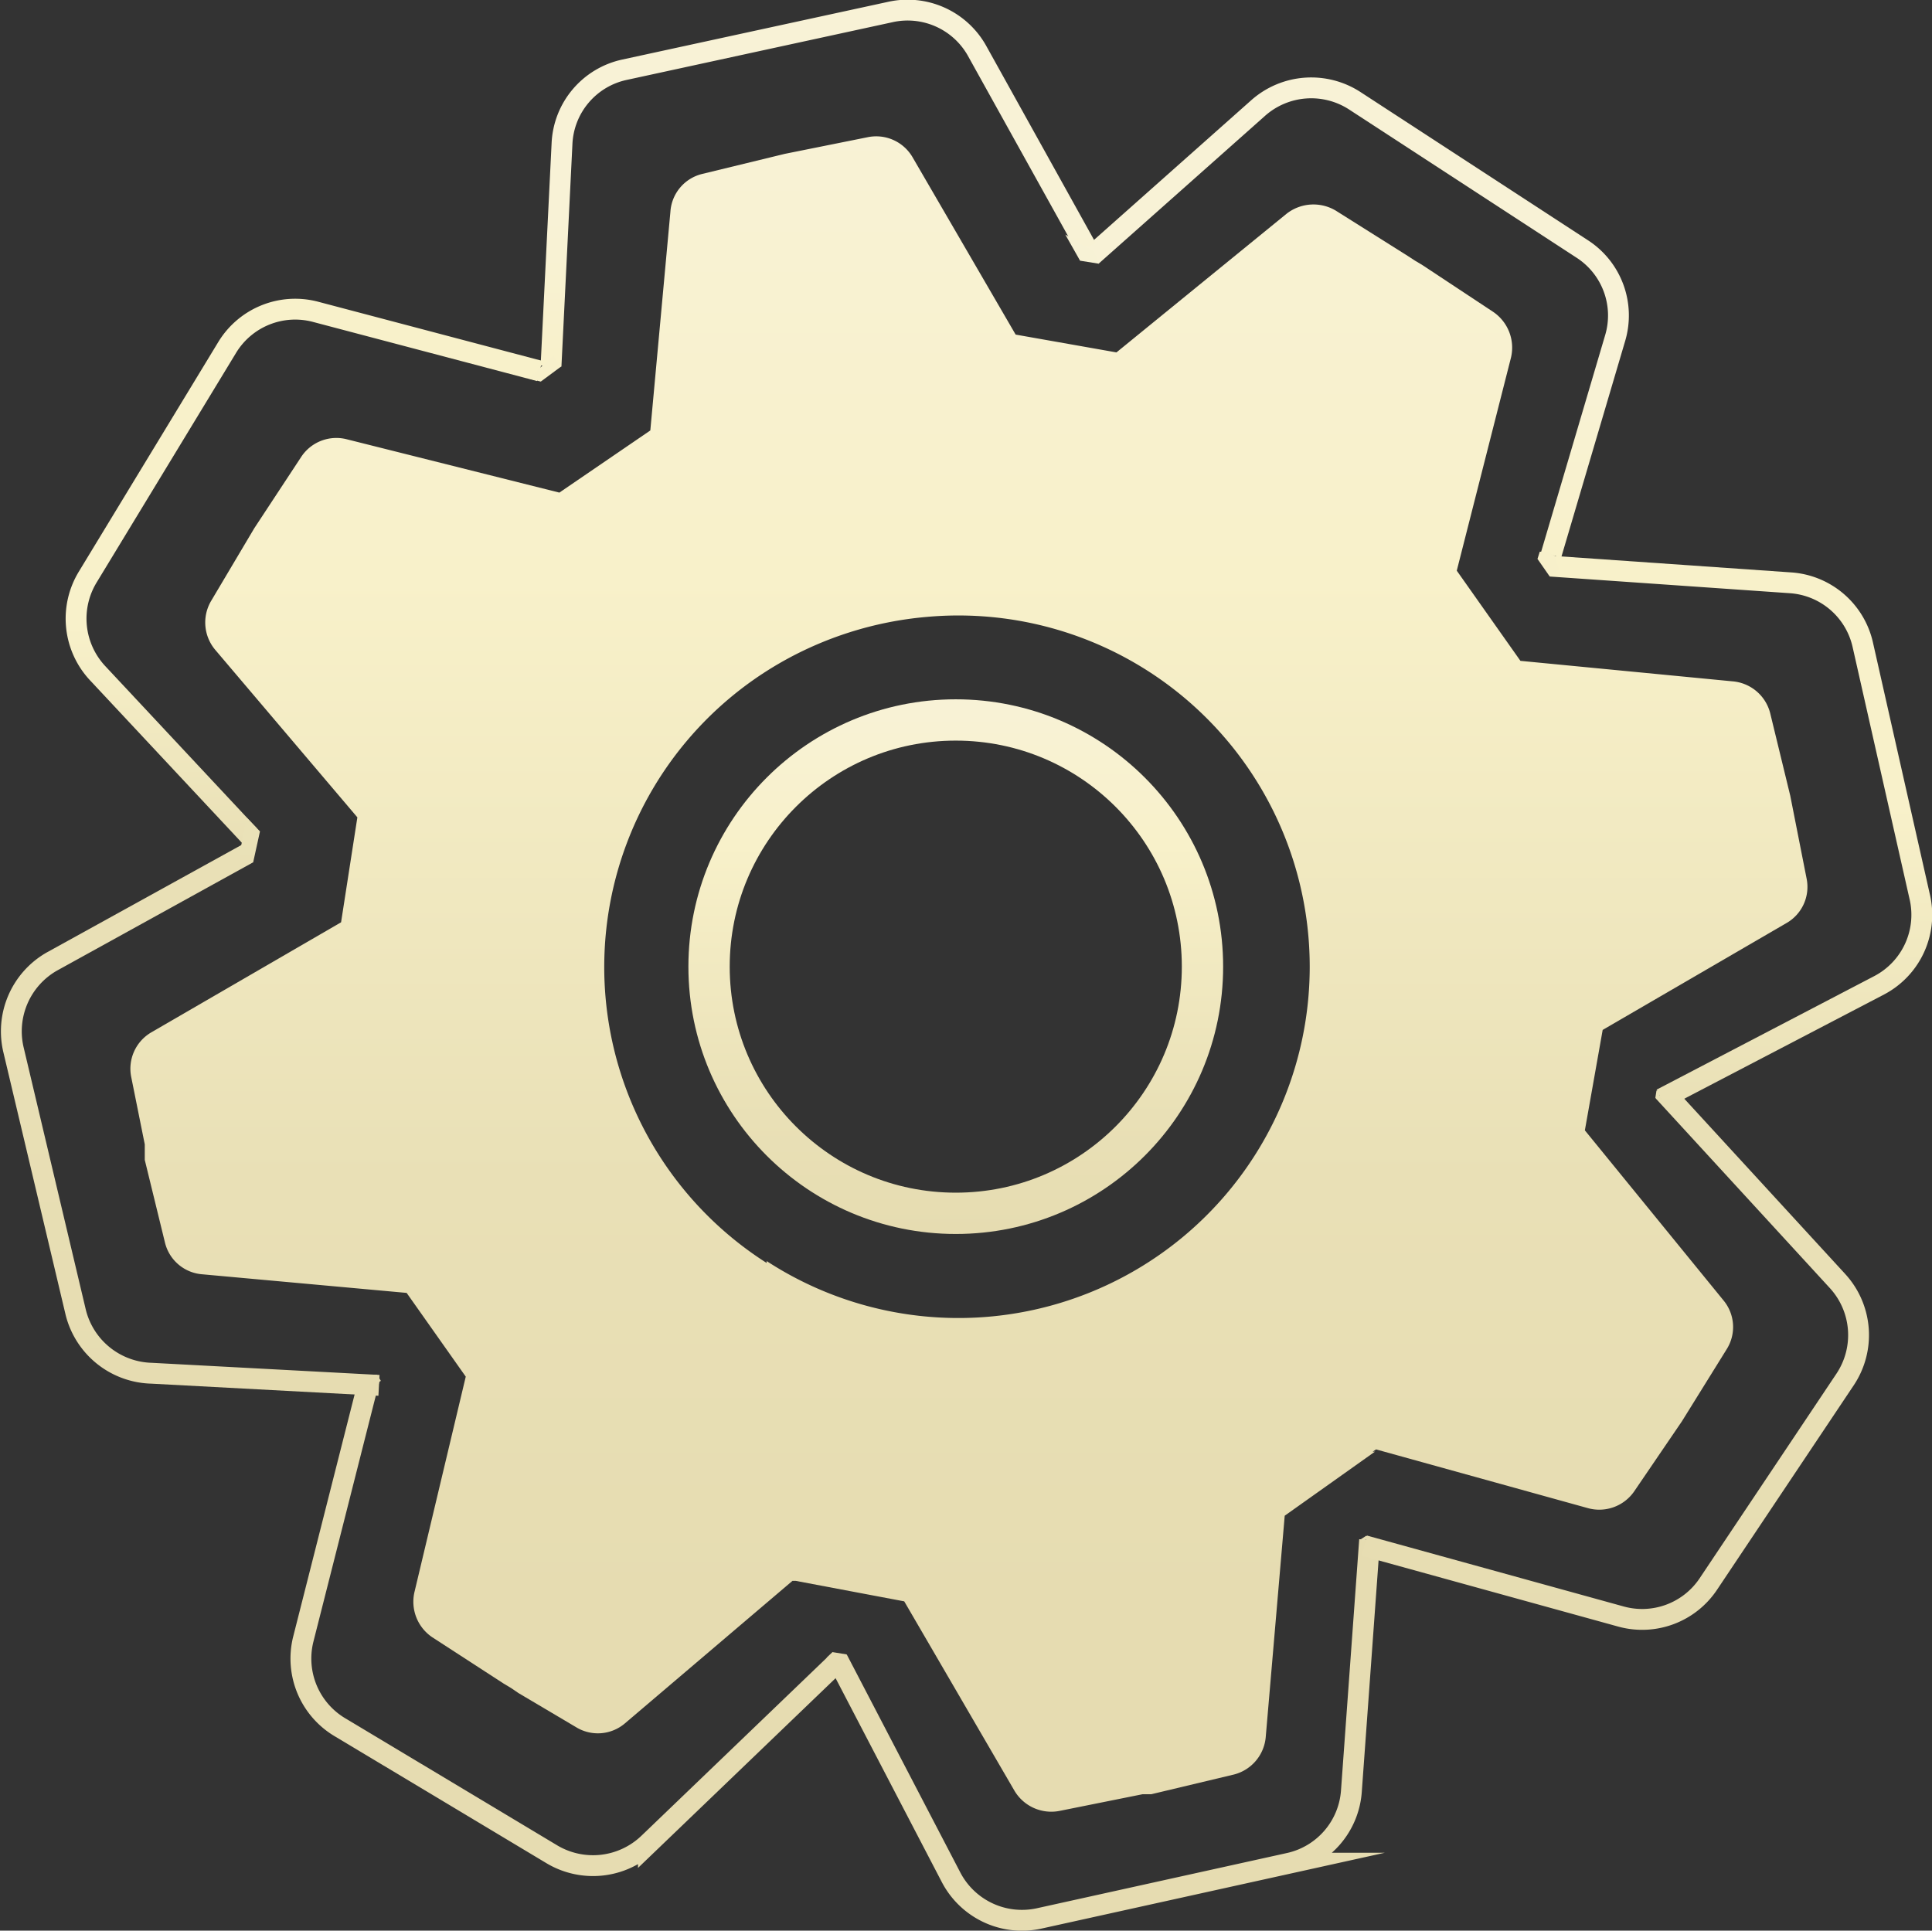 <svg xmlns="http://www.w3.org/2000/svg" xmlns:xlink="http://www.w3.org/1999/xlink" viewBox="0 0 50.98 50.95"><rect x="0" y="0" width="50.98" height="50.95" fill="#333333" stroke="none"/><defs><style>.cls-1{fill:url(#Unbenannter_Verlauf_28);}.cls-17,.cls-2,.cls-3,.cls-4,.cls-5,.cls-6,.cls-7,.cls-8{fill:none;stroke-miterlimit:10;}.cls-2,.cls-3,.cls-4,.cls-5,.cls-6,.cls-7,.cls-8{stroke-width:0.55px;}.cls-2{stroke:url(#Unbenannter_Verlauf_86);}.cls-3{stroke:url(#Unbenannter_Verlauf_86-2);}.cls-4{stroke:url(#Unbenannter_Verlauf_82);}.cls-5{stroke:url(#Unbenannter_Verlauf_67);}.cls-6{stroke:#e6dcb1;}.cls-7{stroke:url(#Unbenannter_Verlauf_70);}.cls-8{stroke:url(#Unbenannter_Verlauf_74);}.cls-9{fill:url(#Unbenannter_Verlauf_148);}.cls-10{fill:url(#Unbenannter_Verlauf_140);}.cls-11{fill:url(#Unbenannter_Verlauf_131);}.cls-12{fill:url(#Unbenannter_Verlauf_122);}.cls-13{fill:url(#Unbenannter_Verlauf_115);}.cls-14{fill:url(#Unbenannter_Verlauf_107);}.cls-15{fill:url(#Unbenannter_Verlauf_95);}.cls-16{fill:url(#Unbenannter_Verlauf_154);}.cls-17{stroke-width:1.09px;stroke:url(#Unbenannter_Verlauf_44);}</style><linearGradient id="Unbenannter_Verlauf_28" x1="25.58" y1="2.38" x2="25.58" y2="46.62" gradientUnits="userSpaceOnUse"><stop offset="0" stop-color="#f8f2d6"/><stop offset="0.29" stop-color="#f8f1ca"/><stop offset="0.65" stop-color="#e9e0b6"/><stop offset="0.91" stop-color="#e6dcb1"/></linearGradient><linearGradient id="Unbenannter_Verlauf_86" x1="35.78" y1="2.04" x2="35.78" y2="14.72" gradientUnits="userSpaceOnUse"><stop offset="0.6" stop-color="#f8f2d6"/><stop offset="1" stop-color="#f8f1ca"/></linearGradient><linearGradient id="Unbenannter_Verlauf_86-2" x1="21.57" y1="0" x2="21.57" y2="9.67" xlink:href="#Unbenannter_Verlauf_86"/><linearGradient id="Unbenannter_Verlauf_82" x1="8.03" y1="7.88" x2="8.03" y2="22.23" gradientUnits="userSpaceOnUse"><stop offset="0.6" stop-color="#f8f1ca"/><stop offset="1" stop-color="#e9e0b6"/></linearGradient><linearGradient id="Unbenannter_Verlauf_67" x1="4.97" y1="22.28" x2="4.97" y2="36.83" gradientUnits="userSpaceOnUse"><stop offset="0.3" stop-color="#e9e0b6"/><stop offset="1" stop-color="#e6dcb1"/></linearGradient><linearGradient id="Unbenannter_Verlauf_70" x1="42.61" y1="28.62" x2="42.61" y2="43.01" gradientUnits="userSpaceOnUse"><stop offset="0.45" stop-color="#e9e0b6"/><stop offset="1" stop-color="#e6dcb1"/></linearGradient><linearGradient id="Unbenannter_Verlauf_74" x1="45.93" y1="14.66" x2="45.93" y2="29.26" gradientUnits="userSpaceOnUse"><stop offset="0.45" stop-color="#f8f1ca"/><stop offset="1" stop-color="#e9e0b6"/></linearGradient><linearGradient id="Unbenannter_Verlauf_148" x1="28.55" y1="6.19" x2="28.55" y2="6.96" gradientUnits="userSpaceOnUse"><stop offset="0.29" stop-color="#f7f2d5"/><stop offset="0.91" stop-color="#f7f2d5"/></linearGradient><linearGradient id="Unbenannter_Verlauf_140" x1="40.86" y1="14.56" x2="40.86" y2="15.21" gradientUnits="userSpaceOnUse"><stop offset="0.29" stop-color="#f7f0ca"/><stop offset="0.91" stop-color="#f7f0ca"/></linearGradient><linearGradient id="Unbenannter_Verlauf_131" x1="43.75" y1="28.78" x2="43.75" y2="29" gradientUnits="userSpaceOnUse"><stop offset="0.29" stop-color="#e9e1b8"/><stop offset="0.91" stop-color="#e9e1b7"/></linearGradient><linearGradient id="Unbenannter_Verlauf_122" x1="36.02" y1="40.53" x2="36.02" y2="40.69" gradientUnits="userSpaceOnUse"><stop offset="0.29" stop-color="#e6ddb3"/><stop offset="0.91" stop-color="#e6ddb3"/></linearGradient><linearGradient id="Unbenannter_Verlauf_115" x1="22.08" y1="43.6" x2="22.08" y2="43.88" gradientUnits="userSpaceOnUse"><stop offset="0.29" stop-color="#e6dcb2"/><stop offset="0.91" stop-color="#e6dcb2"/></linearGradient><linearGradient id="Unbenannter_Verlauf_107" x1="9.94" y1="36.28" x2="9.94" y2="36.51" xlink:href="#Unbenannter_Verlauf_115"/><linearGradient id="Unbenannter_Verlauf_95" x1="6.57" y1="21.58" x2="6.57" y2="22.76" gradientUnits="userSpaceOnUse"><stop offset="0.32" stop-color="#eae2b8"/><stop offset="1" stop-color="#e9e0b6"/></linearGradient><linearGradient id="Unbenannter_Verlauf_154" x1="14.38" y1="9.38" x2="14.38" y2="10.07" gradientUnits="userSpaceOnUse"><stop offset="0.29" stop-color="#f7f0cb"/><stop offset="0.91" stop-color="#f7f0ca"/></linearGradient><linearGradient id="Unbenannter_Verlauf_44" x1="25.22" y1="18.45" x2="25.22" y2="32.57" gradientUnits="userSpaceOnUse"><stop offset="0.01" stop-color="#f8f2d6"/><stop offset="0.27" stop-color="#f8f1ca"/><stop offset="0.78" stop-color="#e9e0b6"/><stop offset="1" stop-color="#e6dcb1"/></linearGradient></defs><title>Main_Menu_Icon_Options</title><g id="Ebene_2" data-name="Ebene 2"><g id="L_Options" data-name="L Options"><path class="cls-1" d="M41.82,29.83l.47-2.65,4.85-2.82a1.1,1.1,0,0,0,.53-1.18L47.24,21l-.53-2.18a1.12,1.12,0,0,0-1-.84l-5.59-.54-1.68-2.38,1.43-5.62a1.14,1.14,0,0,0-.47-1.21L37.54,7h0l-.2-.12-.2-.13L35.25,5.56a1.15,1.15,0,0,0-1.3.08L29.46,9.3,26.8,8.83,24.08,4.15a1.11,1.11,0,0,0-1.18-.53l-2.19.44-2.18.53a1.1,1.1,0,0,0-.84,1l-.53,5.77h0L14.76,13,9.14,11.59a1.11,1.11,0,0,0-1.2.48L6.71,13.94,5.57,15.86a1.12,1.12,0,0,0,.11,1.29l3.75,4.42L9,24.34l-5,2.9a1.11,1.11,0,0,0-.54,1.17l.36,1.79h0l0,.2,0,.21.53,2.17a1.1,1.1,0,0,0,1,.85l5.38.49,1.56,2.21L10.94,42a1.13,1.13,0,0,0,.47,1.21l1.88,1.22.2.12.19.13h0l1.52.9a1.1,1.1,0,0,0,1.29-.1l4.42-3.76.11,0H21l2.86.54,2.91,5a1.13,1.13,0,0,0,1.19.53l2.19-.44.12,0,.11,0,2.18-.52a1.12,1.12,0,0,0,.84-1L33.9,40l2.38-1.69-.06,0,.09-.06L41.9,39.8a1.12,1.12,0,0,0,1.22-.44l1.26-1.85,1.18-1.9a1.1,1.1,0,0,0-.08-1.29Zm-21.59,3.5a9.26,9.26,0,0,1,.31-15.81,9.39,9.39,0,0,1,3.92-1.24,9.27,9.27,0,1,1-4.23,17Z"/><path class="cls-2" d="M28.81,6.75l4.39-3.9a2.11,2.11,0,0,1,2.55-.19l6,3.91a2.09,2.09,0,0,1,.87,2.35l-1.69,5.72"/><path class="cls-3" d="M14.54,9.66l.29-5.87a2.09,2.09,0,0,1,1.65-1.95l7-1.52a2.1,2.1,0,0,1,2.29,1l2.9,5.22"/><path class="cls-4" d="M6.58,22.05l-4-4.28a2.11,2.11,0,0,1-.26-2.55L6,9.16a2.1,2.1,0,0,1,2.33-.93l5.91,1.56"/><path class="cls-5" d="M6.54,22.52,1.36,25.38a2.12,2.12,0,0,0-1,2.34L2,34.64A2.12,2.12,0,0,0,4,36.24l6,.32"/><path class="cls-6" d="M22.16,43.8l-5.05,4.85a2.12,2.12,0,0,1-2.54.29L9,45.6a2.11,2.11,0,0,1-1-2.33l1.75-6.9"/><path class="cls-6" d="M22.1,43.79l3,5.76a2.11,2.11,0,0,0,2.31,1.08l6.61-1.46a2.1,2.1,0,0,0,1.64-1.91l.48-6.62"/><path class="cls-7" d="M43.9,28.81l4.59,5a2.11,2.11,0,0,1,.2,2.59L45.08,41.8a2.1,2.1,0,0,1-2.31.86L36,40.79"/><path class="cls-8" d="M40.91,14.94l6.33.44A2.1,2.1,0,0,1,49.15,17l1.5,6.64A2.1,2.1,0,0,1,49.59,26L43.84,29"/><polygon class="cls-9" points="29 6.96 28.88 6.65 28.11 6.19 28.5 6.88 29 6.96"/><polygon class="cls-10" points="40.89 15.21 40.57 14.75 40.63 14.56 40.81 14.56 41.02 14.66 41.14 15.03 40.89 15.21"/><polygon class="cls-11" points="43.68 28.97 43.71 28.78 43.81 28.8 43.78 28.99 43.7 29 43.68 28.97"/><polygon class="cls-12" points="35.96 40.69 36.14 40.55 36.05 40.53 35.91 40.62 35.96 40.69"/><polygon class="cls-13" points="22.31 43.88 21.81 43.75 21.97 43.6 22.34 43.66 22.31 43.88"/><polygon class="cls-14" points="9.95 36.51 9.82 36.28 9.95 36.28 10.05 36.44 9.95 36.51"/><polygon class="cls-15" points="6.29 22.69 6.51 21.58 6.86 21.94 6.68 22.76 6.29 22.69"/><polygon class="cls-16" points="14.81 9.67 14.27 10.07 13.95 9.99 14.6 9.38 14.81 9.67"/><circle class="cls-17" cx="25.22" cy="25.51" r="6.51"/></g></g></svg>